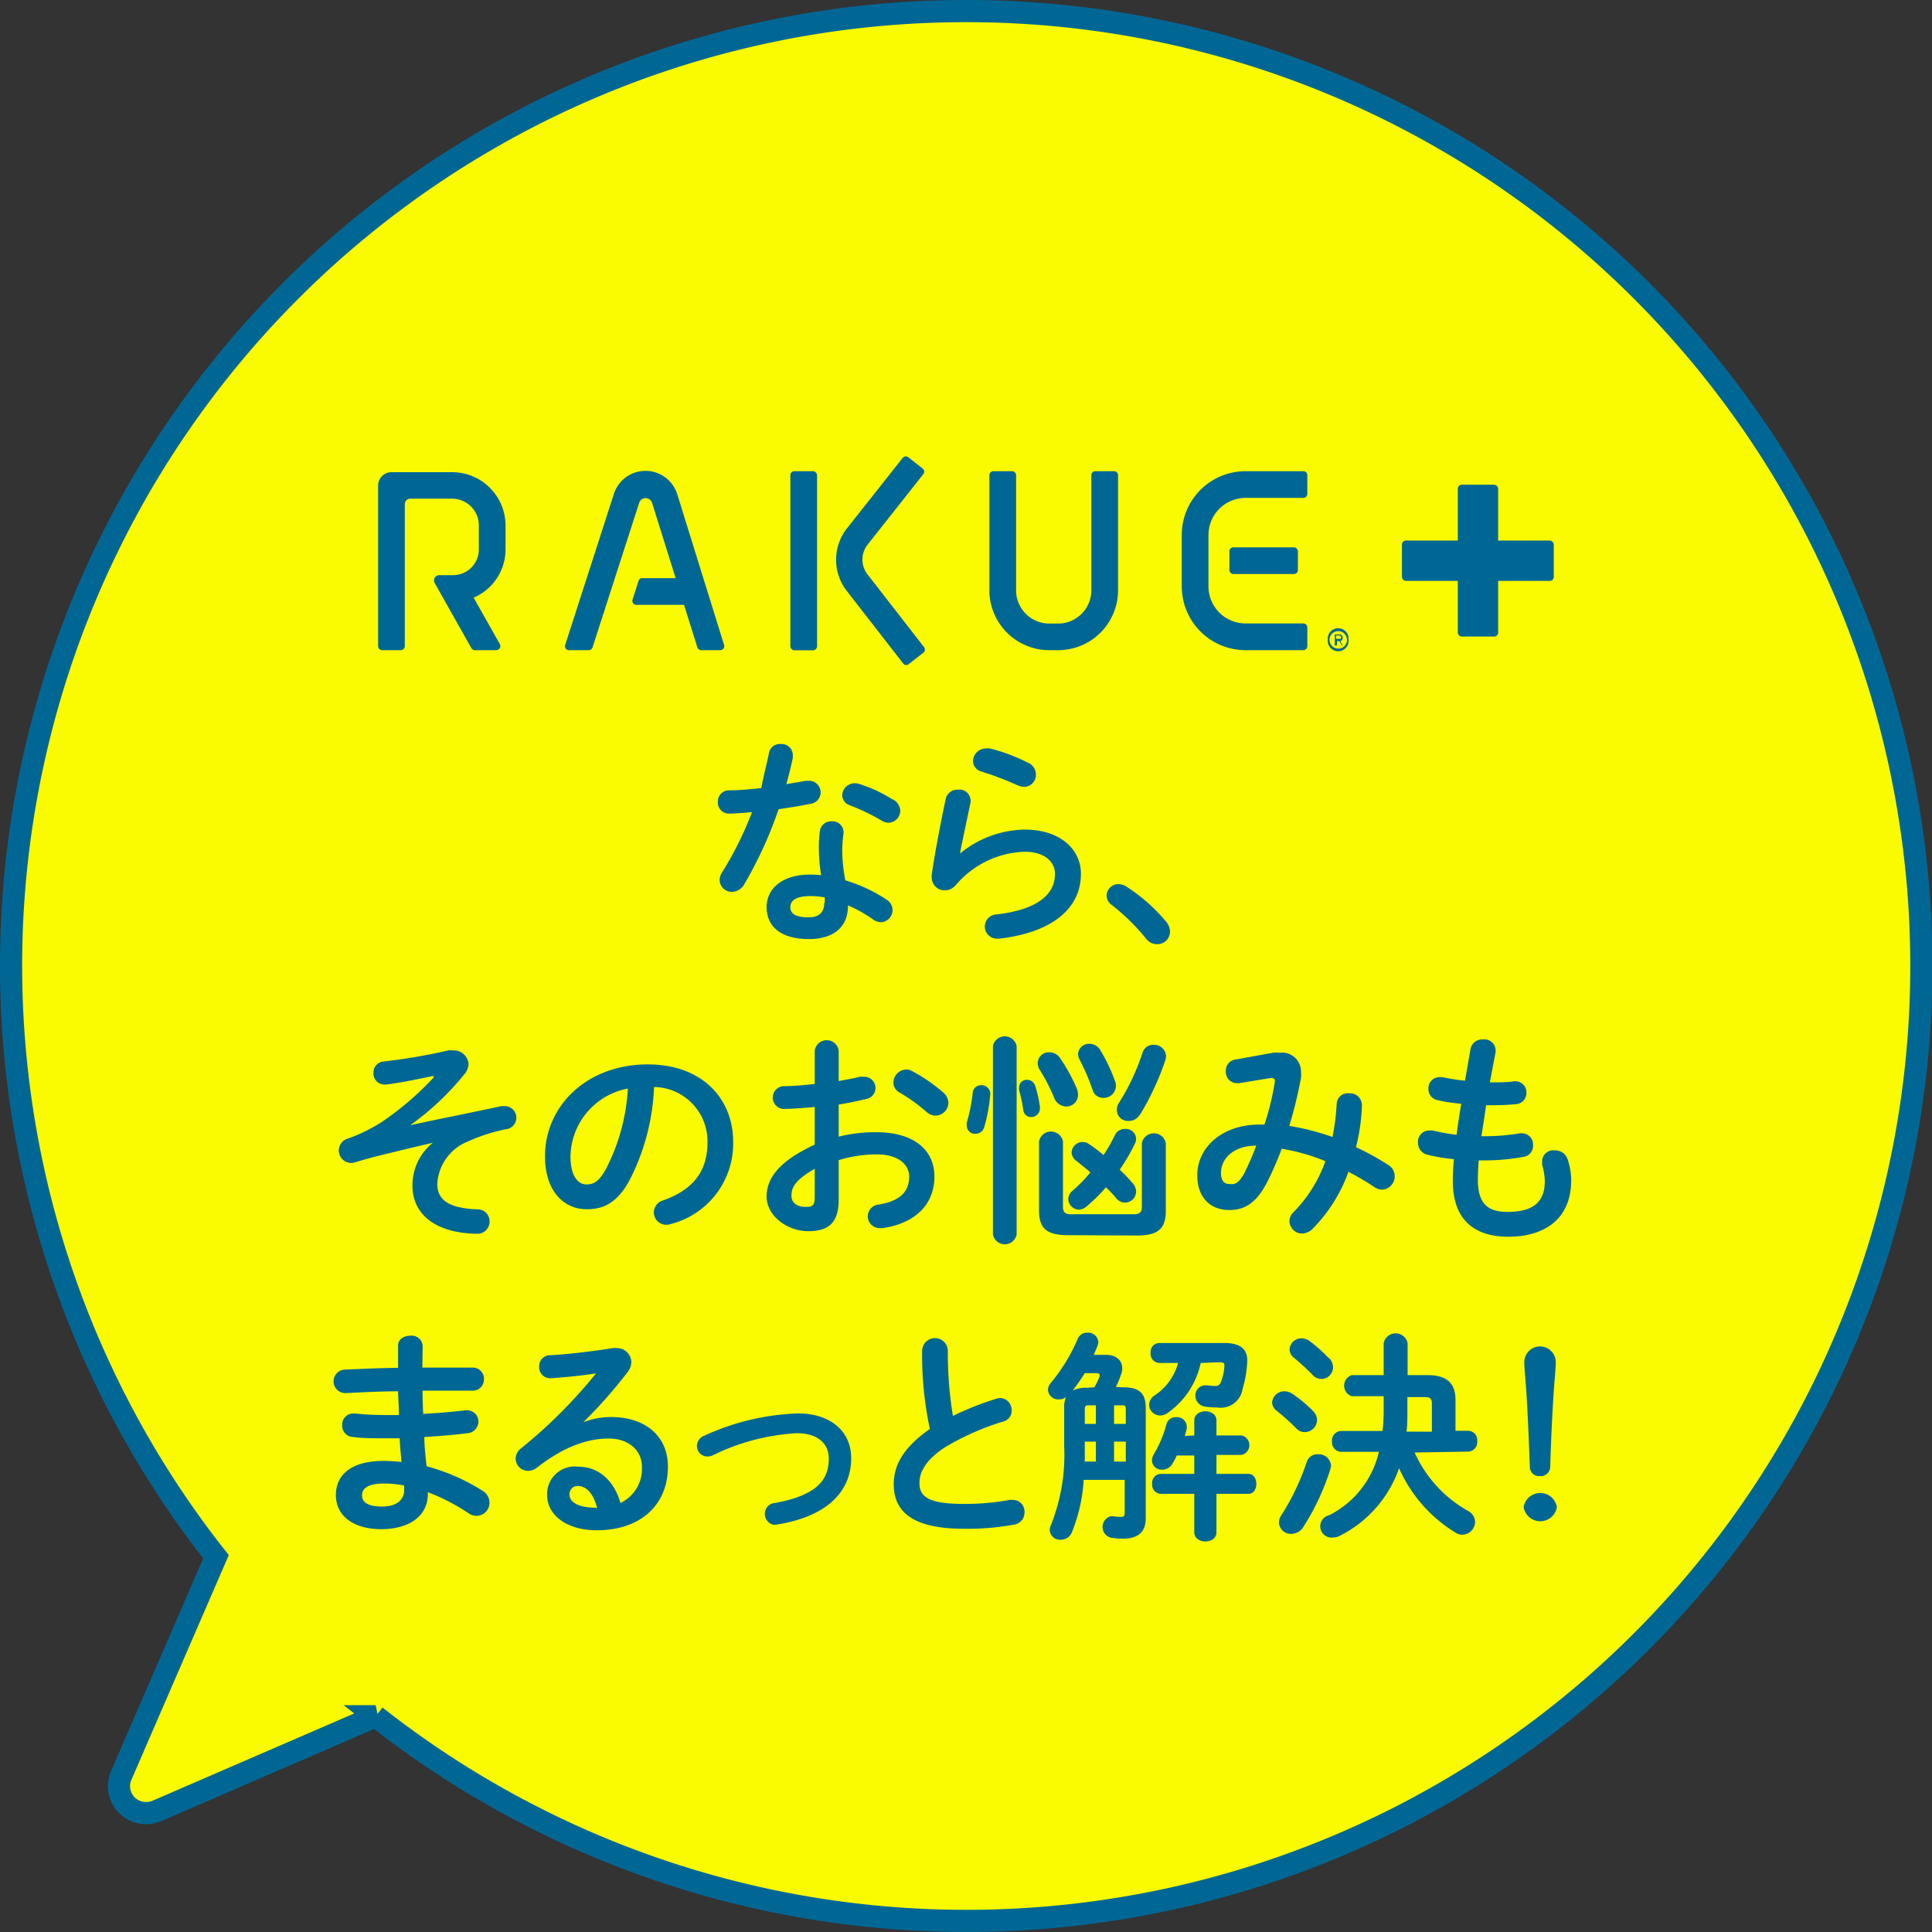 <svg xmlns="http://www.w3.org/2000/svg" viewBox="0 0 174.34 174.35"><rect x="0" y="0" width="174.34" height="174.35" fill="#333333" stroke="none"/><defs><style>.cls-3{fill:#006795}</style></defs><g id="Layer_2" data-name="Layer 2"><g id="レイヤー_1" data-name="レイヤー 1"><path d="M87.17 1a86.15 86.15 0 00-67.68 139.48l-8.55 19.73a2.43 2.43 0 002.23 3.4 2.51 2.51 0 001-.2l19.73-8.54A86.17 86.17 0 1087.17 1z" fill="#fafa00"/><path d="M87.17 1a86.15 86.15 0 00-67.68 139.48l-8.55 19.73a2.43 2.43 0 002.23 3.4 2.51 2.51 0 001-.2l19.73-8.54A86.17 86.17 0 1087.17 1z" fill="none" stroke="#006795" stroke-width="2"/><path class="cls-3" d="M69.38 68a1 1 0 011.08-.86 1 1 0 011.08 1 1.14 1.14 0 010 .26c-.16.76-.36 1.56-.58 2.36l1.76-.3a.9.9 0 01.22 0 1 1 0 01.14 2.08c-.86.18-1.84.34-2.82.48a36.75 36.75 0 01-3.08 6.74 1.32 1.32 0 01-1.12.72 1.09 1.09 0 01-1.12-1.06 1.25 1.25 0 01.22-.7 30.65 30.65 0 002.7-5.44c-.74.08-1.46.12-2.08.14a1 1 0 01-1-1.1 1 1 0 011-1c.9 0 1.9-.1 2.92-.2.2-1.12.48-2.12.68-3.12zM73 84.74c-2.38 0-3.82-1-3.82-2.9 0-1.6 1.36-2.92 3.92-2.92a8.91 8.91 0 011 .06 14.55 14.55 0 01-.2-2.12 10.86 10.86 0 01.1-1.94 1 1 0 011-.8 1 1 0 011.12.92v.16a11.59 11.59 0 00-.12 1.64 15.21 15.21 0 00.28 2.6A13.92 13.92 0 0180 81.18a1.12 1.12 0 01.54.94 1.1 1.1 0 01-1.06 1.1 1.27 1.27 0 01-.68-.24 12.4 12.4 0 00-2.28-1.28c0 2.24-1.64 3.04-3.52 3.04zm1.42-3.26a4 4 0 000-.5 7 7 0 00-1.26-.12c-1.4 0-1.84.44-1.84 1s.4.92 1.7.92c.86-.02 1.36-.42 1.36-1.3zm6.16-9.34a1.24 1.24 0 01.66 1 1.1 1.1 0 01-1.06 1.1 1.16 1.16 0 01-.6-.18 19.54 19.54 0 00-2.86-1.38 1 1 0 01-.72-.9 1.13 1.13 0 011.14-1.1 1.36 1.36 0 01.38.06 12.66 12.66 0 013.02 1.4zM86.66 77a9.38 9.38 0 015.8-2.14c3.14 0 5.08 1.72 5.08 4 0 3.08-2.54 5.28-7.36 5.84H90a1.09 1.09 0 01-.08-2.18c3.92-.46 5.28-1.94 5.28-3.66 0-1-.82-2-2.74-2a8.48 8.48 0 00-6.2 3 1.3 1.3 0 01-1 .48 1.15 1.15 0 01-1.18-1.16 1 1 0 010-.24c.2-1.48.68-4.1 1.26-6.84a1.07 1.07 0 011.1-.84 1 1 0 011.14.94.68.68 0 010 .2c-.38 1.86-.72 3.38-.94 4.54zm6.12-8.18a1.21 1.21 0 01.7 1.1A1.07 1.07 0 0192.42 71a1.44 1.44 0 01-.6-.14 29 29 0 00-3.26-1.24 1 1 0 01-.76-1 1.18 1.18 0 011.2-1.08 2.23 2.23 0 01.34 0 16.38 16.38 0 013.44 1.3zm7.08 11.96a1.07 1.07 0 011.08-1 1.43 1.43 0 01.7.22 16 16 0 013.58 3.16 1.46 1.46 0 01.36.92 1.14 1.14 0 01-1.16 1.12 1.22 1.22 0 01-1-.5 19.46 19.46 0 00-3.12-3.06 1 1 0 01-.44-.86zM39.08 97.09c-2.22.48-3.46.68-4.24.78h-.14a1 1 0 01-1-1.08 1 1 0 01.88-1 50.94 50.94 0 005.86-1 1.5 1.5 0 01.42 0A1.33 1.33 0 0142.28 96a1.49 1.49 0 01-.36.92 25.1 25.1 0 01-4.9 4.62c2.52-.56 4.88-1 8.2-1.72a1 1 0 01.24 0 1 1 0 01.18 2.08 15.85 15.85 0 00-3.4 1.1 4.37 4.37 0 00-2.78 3.83c0 1.38.92 2.2 3.62 2.3a1.08 1.08 0 011.1 1.08 1.1 1.1 0 01-1.2 1.12c-3.62-.06-5.76-1.72-5.76-4.32a4.92 4.92 0 011.84-3.89c-1.64.38-3.2.76-5 1.2-.7.18-1.36.36-2 .56a1.36 1.36 0 01-.38.06 1.12 1.12 0 01-.28-2.2 14.61 14.61 0 003.12-1.54 26.94 26.94 0 004.64-4zm10.1 7.26c0-4.56 3.78-8.3 9.28-8.3 4.88 0 7.7 3.06 7.7 7a7.49 7.49 0 01-5.58 7.39 1.31 1.31 0 01-.46.08 1.12 1.12 0 01-1.12-1.1 1.15 1.15 0 01.84-1.1c2.84-1 4-2.75 4-5.23a4.89 4.89 0 00-4.82-5 20.1 20.1 0 01-2.26 8.51c-1.1 1.94-2.28 2.52-3.82 2.52-2.06 0-3.76-1.64-3.76-4.77zm2.3 0c0 1.84.72 2.53 1.44 2.53s1.16-.33 1.74-1.35a18.09 18.09 0 002-7.3 6.34 6.34 0 00-5.18 6.12zm24.2-1.78a13.47 13.47 0 013.42-.4c3.2 0 5.22 1.48 5.22 4s-1.74 4.23-4.66 4.65a.82.82 0 01-.22 0 1.06 1.06 0 01-.14-2.12c2-.34 2.74-1.22 2.74-2.53 0-1.1-1-2-2.92-2a11.81 11.81 0 00-3.44.52v3.57c0 2.08-.9 2.84-2.76 2.84s-3.74-1.38-3.74-3.12c0-1.46.84-3.07 4.34-4.69v-3.4c-1 .1-2 .16-2.76.18a1 1 0 010-2.06c.8 0 1.76-.08 2.76-.2v-3a1.09 1.09 0 012.16 0v2.74c.68-.12 1.34-.24 1.9-.38a1.11 1.11 0 01.36 0 1 1 0 011.06 1 1 1 0 01-.84 1c-.74.18-1.58.36-2.48.5zm-2.16 2.9c-1.74 1-2.1 1.65-2.1 2.43s.72 1.06 1.46 1c.58 0 .64-.38.64-.88zm11.6-6.88a1.24 1.24 0 01.46.94 1.17 1.17 0 01-1.16 1.14 1.22 1.22 0 01-.82-.34 15.39 15.39 0 00-2.42-1.74 1 1 0 01-.56-.9 1.2 1.2 0 011.14-1.18 1.09 1.09 0 01.54.14 15 15 0 012.82 1.94zm3.44-.66a.77.77 0 01.8.76 14.16 14.16 0 01-.54 3 .81.81 0 01-.8.62.74.74 0 01-.78-.72 1.35 1.35 0 010-.28 16.14 16.14 0 00.54-2.7.73.73 0 01.78-.68zm3.18 13.47a1.09 1.09 0 01-2.14 0v-17a1.09 1.09 0 012.14 0zm2.1-11.53v.13a.78.78 0 01-.8.8.7.7 0 01-.7-.64 14.21 14.21 0 00-.38-1.8 1.17 1.17 0 010-.26.69.69 0 01.72-.66.77.77 0 01.74.56 11.46 11.46 0 01.42 1.87zm3.32-1.66a1.58 1.58 0 01.12.58 1.06 1.06 0 01-1.08 1.06 1.22 1.22 0 01-1.1-.85 16.69 16.69 0 00-1.26-2.44 1.07 1.07 0 01-.2-.6 1 1 0 011.08-1 1.15 1.15 0 01.94.52 15.92 15.92 0 011.5 2.73zm-.78 13.25c-1.92 0-2.62-.6-2.62-2.24V103a1.1 1.1 0 012.16 0v5.93c0 .46.24.64.66.64h5.8c.42 0 .66-.18.66-.64v-5.77a1.1 1.1 0 012.16 0v6.09c0 1.64-.7 2.24-2.62 2.24zm5.8-4.72a1.17 1.17 0 01.34.78 1 1 0 01-1 1 1 1 0 01-.78-.38c-.28-.34-.6-.68-.94-1a15.64 15.64 0 01-1.74 1.72 1.17 1.17 0 01-.72.3 1 1 0 01-.94-.94 1 1 0 01.4-.78 13.28 13.28 0 001.6-1.65c-.42-.36-.84-.68-1.22-1a1 1 0 01-.48-.8 1 1 0 011-.94 1 1 0 01.56.18 13.73 13.73 0 011.32 1 14.52 14.52 0 001-1.74 1 1 0 01.94-.62.94.94 0 011 .9 1.05 1.05 0 01-.12.46 17.48 17.48 0 01-1.36 2.32 14.54 14.54 0 011.14 1.19zm-1.56-9.17a1.11 1.11 0 01.08.42 1.1 1.1 0 01-1.12 1.08 1 1 0 01-1-.76 19.92 19.92 0 00-1.16-2.7 1.07 1.07 0 01-.14-.52 1 1 0 011-.9 1.14 1.14 0 011 .56 15 15 0 011.34 2.82zm2.24 3a1.12 1.12 0 01-1 .58 1 1 0 01-1.08-1 1.19 1.19 0 01.2-.64A20.16 20.16 0 00103.1 95a1 1 0 011-.72 1.08 1.08 0 011.12 1 1.21 1.21 0 01-.08.44 24.32 24.32 0 01-2.28 4.89zm12-5.57a3 3 0 01.6 0 1.71 1.71 0 011.94 1.76 2.2 2.2 0 010 .5 39.24 39.24 0 01-1.06 4.34 22.21 22.21 0 013.9 1 20 20 0 00.38-3 1 1 0 011.12-.94 1.08 1.08 0 011.16 1.06 17.56 17.56 0 01-.54 3.8 23.59 23.59 0 012.94 1.62 1.2 1.2 0 01-.56 2.21 1.25 1.25 0 01-.7-.22 24.55 24.55 0 00-2.36-1.39 13.93 13.93 0 01-3.2 5.11 1.39 1.39 0 01-1 .46 1.14 1.14 0 01-1.12-1.12 1.1 1.1 0 01.34-.78 12.42 12.42 0 002.9-4.63 18.07 18.07 0 00-3.94-1.12 29.68 29.68 0 01-1.24 2.87c-1 2-2.06 2.66-3.5 2.66-1.66 0-2.88-1.08-2.88-3.15 0-2.5 2.26-4.56 5.6-4.56h.46a23.28 23.28 0 00.94-3.88v-.16c0-.04-.12-.2-.4-.16l-2.8.46a.9.9 0 01-.22 0 1 1 0 01-1-1.08 1 1 0 01.94-1.06zm-2.5 10.7a21.18 21.18 0 001-2.32c-2.08 0-3.18 1.2-3.18 2.46 0 .73.32 1 .72 1 .6.08.92-.1 1.46-1.11zm22.08-8.03h.14c.78 0 1.44 0 2.06-.1h.1a1 1 0 011 1.06 1 1 0 01-.86 1 21 21 0 01-2.22.1h-.56c-.12.94-.28 1.86-.42 2.8h.32a19.17 19.17 0 003.14-.26.68.68 0 01.2 0 1 1 0 011 1.06 1 1 0 01-.86 1.06 18.73 18.73 0 01-3.48.32h-.56c-.06.7-.08 1.26-.08 1.75 0 2.16.9 2.9 2.66 2.9 2.2 0 3.38-.78 3.38-2.76a5.52 5.52 0 00-.24-1.49 1.54 1.54 0 010-.3 1 1 0 011.14-1 1.18 1.18 0 011.18.86 6 6 0 01.3 1.84c0 3.43-2.32 5.09-5.68 5.09-3.12 0-5-1.6-5-5a19.18 19.18 0 01.1-2 16.15 16.15 0 01-2.4-.4 1.09 1.09 0 01-.84-1.08 1 1 0 011-1.1 1.11 1.11 0 01.36 0 16.34 16.34 0 002.12.38c.12-.94.26-1.86.42-2.8a14.56 14.56 0 01-2.1-.32 1 1 0 01-.86-1 1 1 0 011-1.08 1 1 0 01.24 0 18.63 18.63 0 002.06.32l.5-2.88a1.07 1.07 0 011.14-.84 1 1 0 011.12.94.75.75 0 010 .2zm-96.33 25.74h4.56a1 1 0 011 1.08 1 1 0 01-1 1h-4.54q0 1.05.06 2.1c1.32-.08 2.6-.18 3.76-.32h.16a1 1 0 011.06 1 1.06 1.06 0 01-1 1.06c-1.22.16-2.54.26-3.88.34 0 .88.12 1.76.2 2.64a18.4 18.4 0 015 2.18 1.28 1.28 0 01.68 1.08 1.18 1.18 0 01-1.86 1 18.67 18.67 0 00-3.7-1.92v.14c0 2.16-1.88 3.2-4.2 3.2-2.54 0-4.1-1.22-4.1-3.08s1.44-3.08 4.3-3.08a15 15 0 011.62.1c-.06-.72-.14-1.44-.16-2.14H35c-1.2 0-2.42 0-3.12-.12a1 1 0 01-1-1.06 1 1 0 011-1.06h.14a27.62 27.62 0 002.88.14H36c0-.72-.06-1.42-.08-2.14-1.7 0-3.36.1-4.76.16a1.06 1.06 0 010-2.12c1.4-.06 3.06-.14 4.76-.16v-2c0-.6.56-.9 1.12-.9a1 1 0 011.1.9zm-1.64 11.08v-.44a9.31 9.31 0 00-1.8-.18c-1.56 0-2 .48-2 1.08s.52 1 1.82 1 1.98-.62 1.98-1.46zm16.1-6.12a6.91 6.91 0 012.54-.5c3.12 0 5.16 1.7 5.16 4.48 0 3.5-2.52 5.74-6.42 5.74-2.74 0-4.48-1.4-4.48-3.18a2.49 2.49 0 012.78-2.56c1.92 0 3.26 1.28 3.84 3.28a3.43 3.43 0 001.94-3.26c0-1.42-1.12-2.56-3-2.56s-4 .7-6.44 2.6a1.39 1.39 0 01-.84.32 1.13 1.13 0 01-1.12-1.1 1.18 1.18 0 01.5-.94 45 45 0 006.76-6.76c-1 .16-2.28.3-3.28.38-.08 0-.6.06-.86.06a1 1 0 01-1-1.08 1 1 0 011-1c1.62-.08 3.74-.34 5.66-.64a1.32 1.32 0 01.28 0 1.3 1.3 0 011.38 1.26 1.59 1.59 0 01-.36.94 44 44 0 01-4 4.52zm1.32 7.72c-.34-1.28-.94-2-1.78-2a.73.73 0 00-.72.78c0 .66.76 1.18 2.34 1.18zm22.92-4.5c0 3.12-2.34 5.32-6.82 6a.68.68 0 01-.2 0 1 1 0 01-.1-1.92c3.8-.66 5.1-1.94 5.1-4.06 0-1.28-.92-2.28-2.9-2.28a19.63 19.63 0 00-7.58 2 1 1 0 01-.48.1.94.94 0 01-.94-.94 1 1 0 01.68-.94 21.8 21.8 0 018.32-2c2.92-.06 4.92 1.52 4.92 4.04zm6.4-9.68a1.16 1.16 0 012.32 0 35 35 0 00.46 5.86 27.38 27.38 0 013.94-1.56 1.13 1.13 0 01.36-.06 1.09 1.09 0 011 1.12 1 1 0 01-.74 1 23.58 23.58 0 00-5.26 2.32c-1.72 1.12-2.32 2.22-2.32 3.24 0 1.24.82 1.88 4 1.88a22 22 0 004.14-.36 1.23 1.23 0 01.26 0 1.05 1.05 0 011.08 1.1 1.1 1.1 0 01-.9 1.12 23.13 23.13 0 01-4.6.38c-4.2 0-6.3-1.28-6.3-4 0-1.64.76-3.26 3.26-5a31.86 31.86 0 01-.7-7.04zm18.18 3.28c1.4 0 2 .52 2 1.86V137c0 1.3-.76 1.84-2 1.84a6.35 6.35 0 01-1.14-.08 1 1 0 010-1.94h.16a4.87 4.87 0 00.76.06c.22 0 .32-.08.32-.34v-3h-3.7a14.9 14.9 0 01-1.06 4.72 1.07 1.07 0 01-1 .68.92.92 0 01-1-.88 1.21 1.21 0 01.12-.48 17.13 17.13 0 001.18-7.1v-3.46a2.2 2.2 0 01.16-.94 1.08 1.08 0 01-.62.2.93.93 0 01-1-.84 1 1 0 01.3-.7 16.17 16.17 0 002.38-3.92.9.9 0 01.86-.56.92.92 0 011 .82 1 1 0 01-.06.34c-.1.28-.24.56-.36.84h1.1c1 0 1.48.56 1.48 1.2a1.34 1.34 0 01-.08.48 8.29 8.29 0 01-.5 1.22zm-2.64 0a5.91 5.91 0 00.48-1 .22.22 0 000-.1q0-.18-.3-.18h-1.04q-.51.81-1.08 1.56a2.81 2.81 0 011.28-.24zm.14 6.7v-1.8h-1v1.8zm-.68-5.08c-.26 0-.32.08-.32.38v1.3h1v-1.68zm3.38.38c0-.3-.06-.38-.32-.38h-.74v1.68h1.06zm0 2.9h-1.06v1.8h1.06zm6.76-7.1a7.36 7.36 0 01-3 4.52 1.13 1.13 0 01-.66.22 1 1 0 01-1-.94 1.06 1.06 0 01.52-.88 5.12 5.12 0 002.1-2.92h-1.7a.82.82 0 01-.78-.9.81.81 0 01.78-.9h5.88c1.46 0 2.06.58 2.06 1.56a9.92 9.92 0 01-.42 2.58 2 2 0 01-2.28 1.68 7.68 7.68 0 01-1.1-.08 1 1 0 01-.88-1 .9.9 0 01.92-.92h.18a5.51 5.51 0 00.68.06c.28 0 .42-.08.54-.4a4.75 4.75 0 00.3-1.44c0-.26-.1-.3-.56-.3zm-.58 6.54v-1.36c0-.54.52-.82 1-.82s1 .28 1 .82v1.36h2.26a.9.9 0 010 1.76h-2.26V133h2.88c.48 0 .72.44.72.9s-.24.9-.72.9h-2.88v3.48c0 .54-.52.82-1 .82s-1-.28-1-.82v-3.48h-3.06a.82.82 0 01-.74-.9.81.81 0 01.74-.9h3.06v-1.66h-1.58a6.08 6.08 0 01-.38.72 1.06 1.06 0 01-.94.56.86.86 0 01-.92-.82 1.18 1.18 0 01.2-.62 10.38 10.38 0 001.1-2.64.89.89 0 01.9-.66.88.88 0 01.94.82 1 1 0 010 .24l-.18.64zm10.72-2.2a1.19 1.19 0 01.36.82 1.12 1.12 0 01-1.12 1.08 1 1 0 01-.76-.34 19.83 19.83 0 00-1.76-1.58 1 1 0 01-.42-.76 1.1 1.1 0 011.12-1 1.25 1.25 0 01.7.22 11.75 11.75 0 011.88 1.56zm.44 3.9a1.12 1.12 0 011.18 1 1 1 0 01-.06.34 21.79 21.79 0 01-2.44 5.22 1.27 1.27 0 01-1.08.62 1.07 1.07 0 01-1.12-1 1.19 1.19 0 01.22-.68 21.75 21.75 0 002.3-4.84 1 1 0 011-.66zm1-8.68a1.19 1.19 0 01.36.82 1.05 1.05 0 01-1.86.68 21.39 21.39 0 00-1.66-1.52 1 1 0 01-.4-.76 1.06 1.06 0 011.1-1 1.23 1.23 0 01.7.24 12.62 12.62 0 011.72 1.54zm7.72 8.52a11.43 11.43 0 004.8 5.26 1.17 1.17 0 01.66 1 1.18 1.18 0 01-1.14 1.16 1.11 1.11 0 01-.58-.16 12.94 12.94 0 01-5.14-5.84 10.78 10.78 0 01-5.36 6.1 1.07 1.07 0 01-.52.14 1 1 0 01-.42-2 8.55 8.55 0 004.48-5.72H121a.86.86 0 01-.8-.94.85.85 0 01.8-.94h3.76a16.41 16.41 0 00.1-2v-1.14h-2.88a1 1 0 010-1.9h2.88v-2.88a1.1 1.1 0 012.16 0v2.88h1.84c1.7 0 2.48.76 2.48 2.2v2.82h1.16a.84.84 0 01.8.94.85.85 0 01-.8.94zm1.56-1.88v-2.52c0-.48-.16-.6-.64-.6H127v1.26c0 .62 0 1.24-.08 1.86zm11.28 6.81a1.52 1.52 0 01-3 0 1.52 1.52 0 013 0zm-2.94-13.08a1.42 1.42 0 012.84 0c0 .54-.12 1.74-.16 2.32-.14 1.94-.28 4.9-.34 7.12a.86.86 0 01-.94.84.83.83 0 01-.9-.84c-.08-2.2-.2-5.16-.34-7.12-.02-.35-.16-1.77-.16-2.31zM82 59.93a.34.34 0 01-.5-.06l-5.1-6.56a4.58 4.58 0 01.06-5.67l5-6.32a.36.36 0 01.5-.06l1.33 1.05a.36.36 0 010 .51l-5 6.33a2.18 2.18 0 000 2.69l5.09 6.55a.36.36 0 01-.06.51z"/><rect class="cls-3" x="71.32" y="42.52" width="2.41" height="16.16" rx=".36"/><path class="cls-3" d="M95.48 58.67h-.79a5.41 5.41 0 01-5.41-5.4V42.88a.37.37 0 01.37-.36h1.68a.36.36 0 01.36.36v10.39a3 3 0 003 3h.79a3 3 0 003-3V42.88a.36.36 0 01.36-.36h1.69a.36.36 0 01.36.36v10.39a5.4 5.4 0 01-5.41 5.4zm22.13 0h-5.21a5.76 5.76 0 01-5.76-5.76v-4.63a5.76 5.76 0 015.76-5.76h5.21a.36.36 0 01.36.36v1.68a.37.37 0 01-.36.37h-5.21a3.35 3.35 0 00-3.35 3.35v4.63a3.35 3.35 0 003.35 3.35h5.21a.36.36 0 01.36.36v1.69a.36.36 0 01-.36.36z"/><rect class="cls-3" x="110.94" y="49.39" width="6.18" height="2.41" rx=".36"/><path class="cls-3" d="M62.59 54.58h-5.17a.36.36 0 01-.34-.47l.54-1.69a.36.36 0 01.34-.25h4.63zm-21.7-2.68h-1.24a.48.48 0 00-.42.72l3.31 5.87a.38.38 0 00.32.18h1.93a.37.37 0 00.32-.54l-2.37-4.2a4.74 4.74 0 002.88-4.35v-2.15a4.82 4.82 0 00-4.82-4.82h-5.47a1.21 1.21 0 00-1.21 1.2v14.5a.36.36 0 00.36.36h1.69a.36.36 0 00.36-.36V45.5A.49.49 0 0137 45h3.8a2.41 2.41 0 012.41 2.41v2.15a2.32 2.32 0 01-2.32 2.34z"/><path class="cls-3" d="M65 58.67a.36.36 0 00.34-.47l-4.21-13.55a3 3 0 00-5.76 0L51 58.2a.36.36 0 00.35.47h1.77a.37.37 0 00.35-.25l4.21-13.05a.61.61 0 011.16 0l4.09 13.05a.37.37 0 00.35.25zm54.82-.94a.94.94 0 111.87 0 .94.94 0 11-1.87 0zm1.73 0a.79.79 0 10-.79.8.77.77 0 00.79-.8zm-1.1.52v-1h.38a.29.29 0 01.33.31.27.27 0 01-.2.29l.2.4h-.08l-.2-.4h-.23v.38zm.56-.74c0-.1-.05-.17-.18-.17h-.26v.31h.25c.18.02.18-.04.18-.14z"/><rect class="cls-3" x="126.51" y="48.78" width="13.7" height="3.64" rx=".36"/><rect class="cls-3" x="131.55" y="43.74" width="3.64" height="13.7" rx=".36"/></g></g></svg>